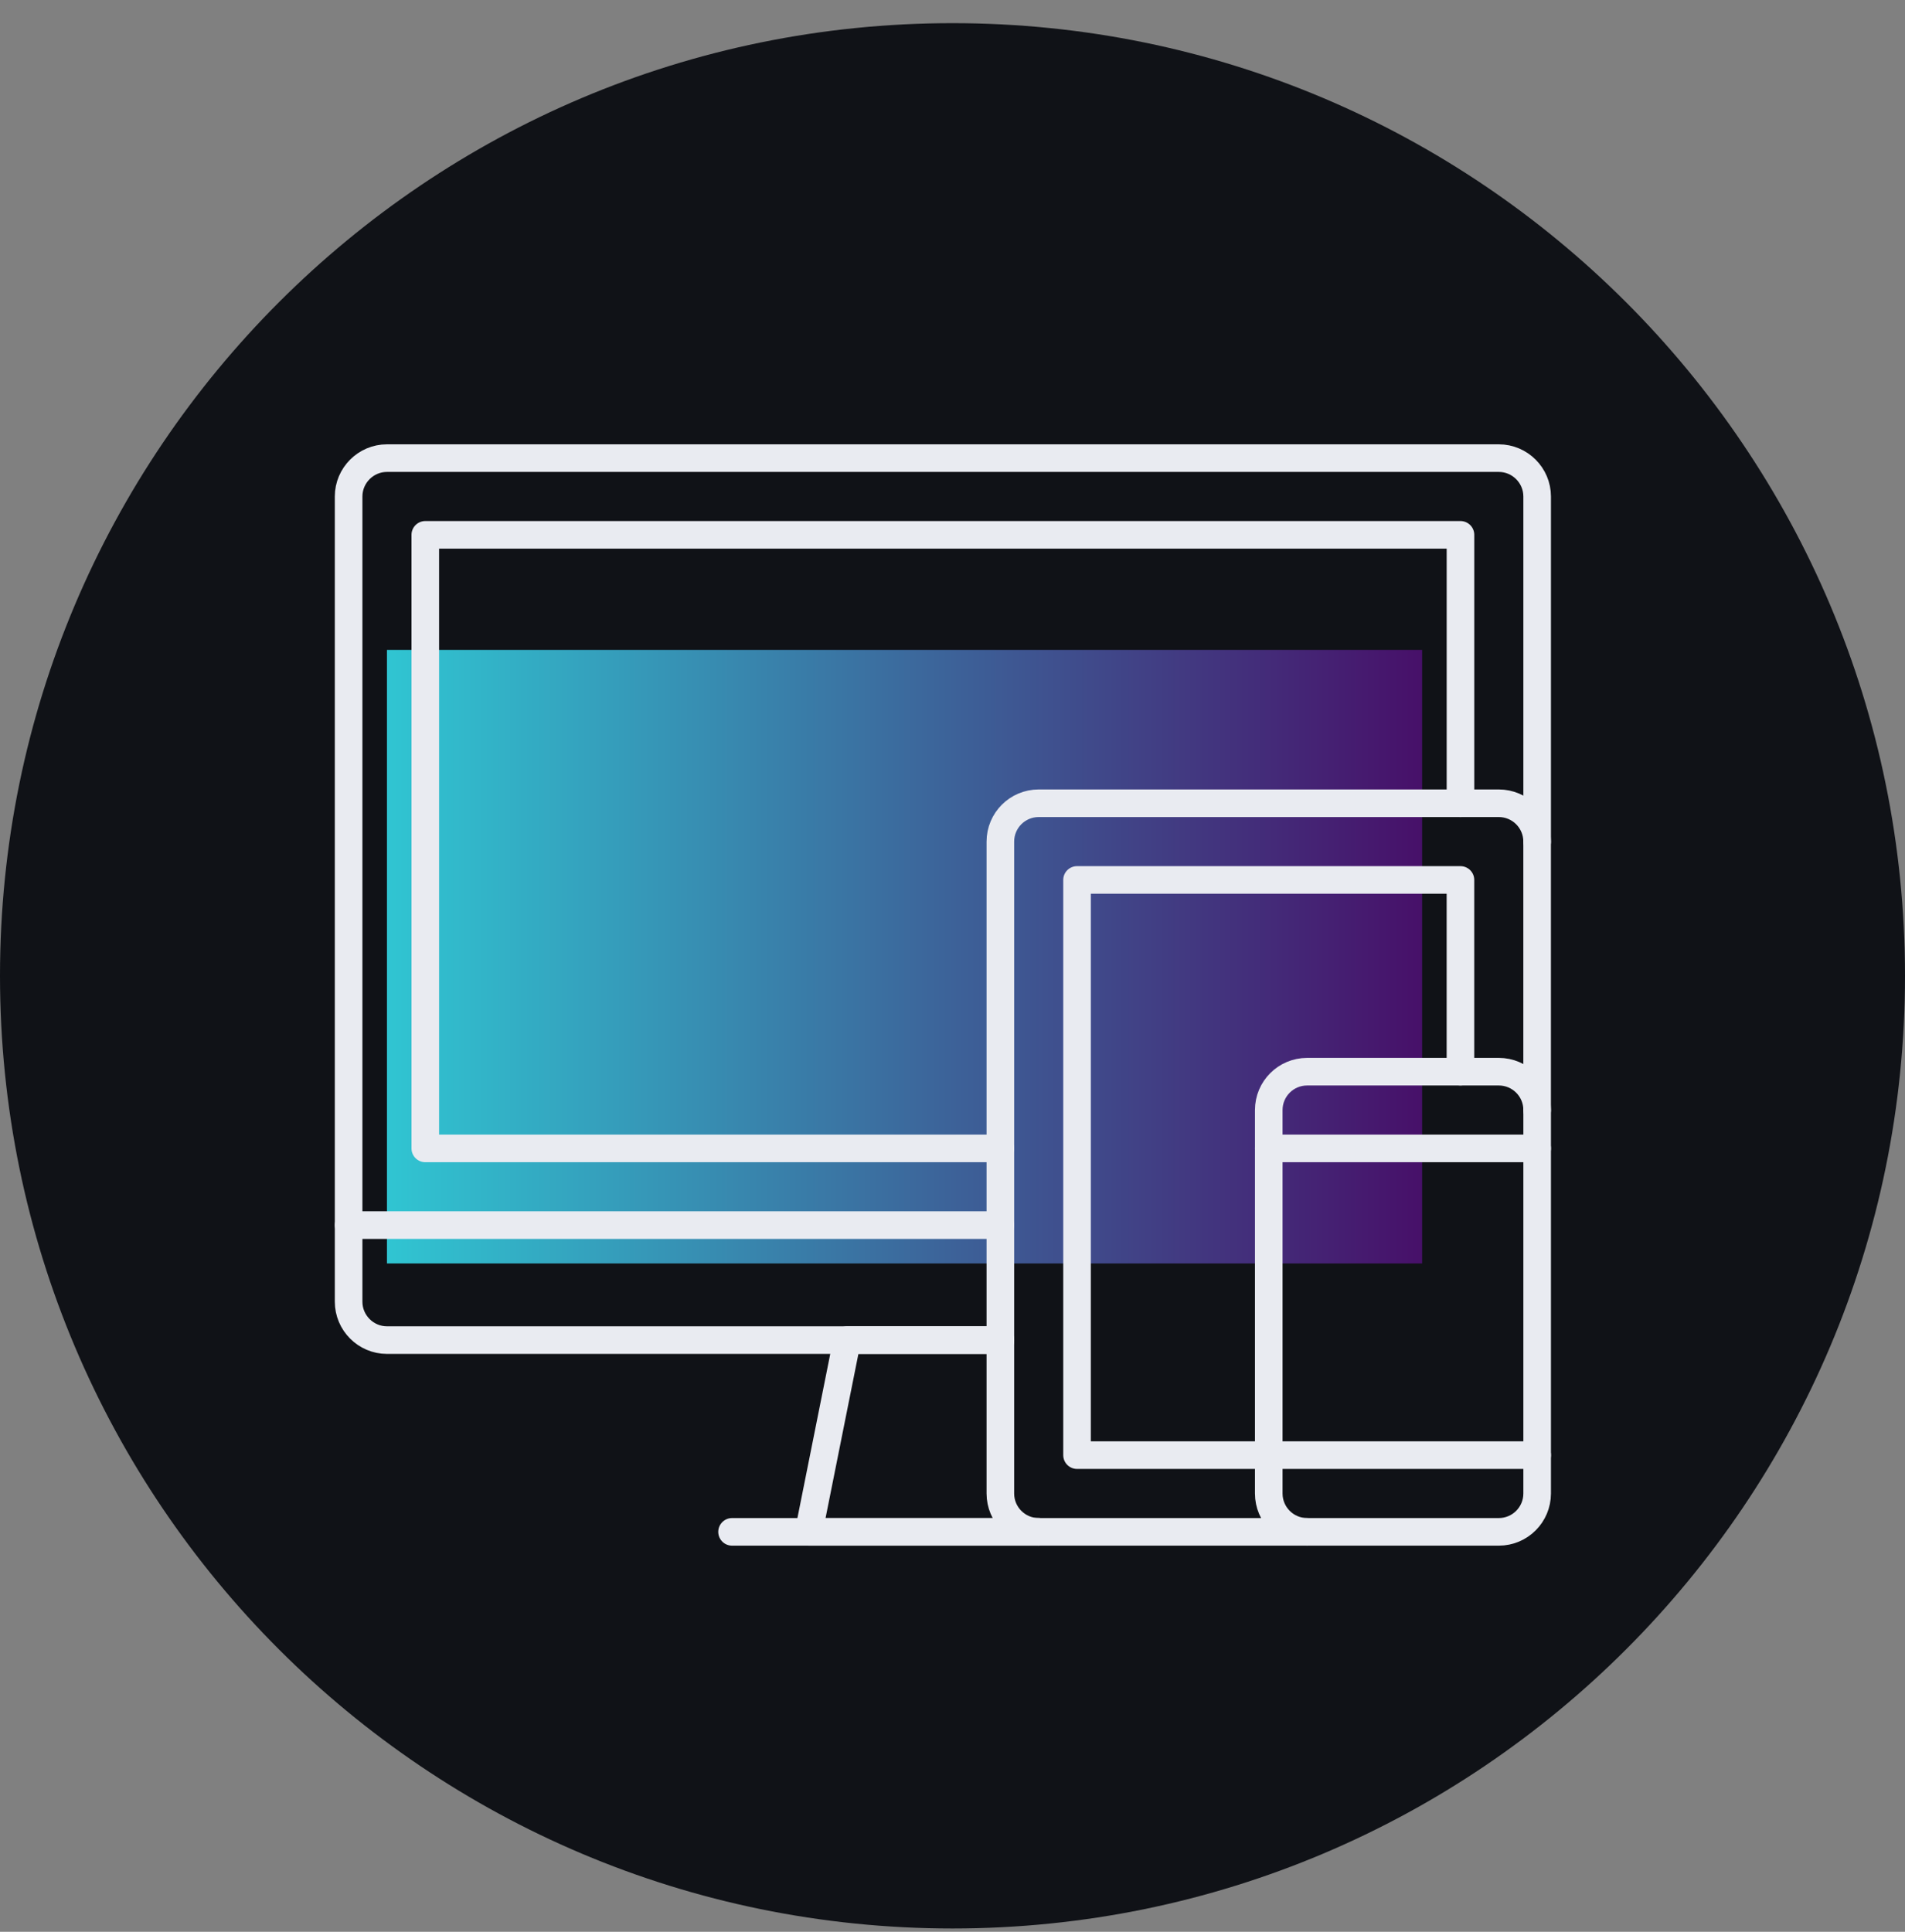 <svg width="72" height="73" viewBox="0 0 72 73" fill="none" xmlns="http://www.w3.org/2000/svg">
<rect x="0" y="0" width="72" height="73" fill="#808080" stroke="none"/>
<path fill-rule="evenodd" clip-rule="evenodd" d="M36 0.875C55.882 0.875 72 16.993 72 36.875C72 56.757 55.882 72.875 36 72.875C16.118 72.875 0 56.757 0 36.875C0 16.993 16.118 0.875 36 0.875Z" fill="#101217"/>
<path d="M14.625 47.744H53.75V24.559H14.625V47.744Z" fill="url(#paint0_linear_3_41149)"/>
<path d="M37.81 50.641H14.625C13.828 50.641 13.176 49.989 13.176 49.192V18.761C13.176 17.964 13.828 17.312 14.625 17.312H56.648C57.445 17.312 58.097 17.964 58.097 18.761V31.803" stroke="#E9EBF1" stroke-width="1.043" stroke-linecap="round" stroke-linejoin="round"/>
<path d="M37.81 43.397H16.074V20.211H55.199V30.355" stroke="#E9EBF1" stroke-width="1.043" stroke-linecap="round" stroke-linejoin="round"/>
<path d="M37.812 50.641H32.016L30.566 57.887H39.261" stroke="#E9EBF1" stroke-width="1.043" stroke-linecap="round" stroke-linejoin="round"/>
<path d="M37.81 46.295H13.176" stroke="#E9EBF1" stroke-width="1.043" stroke-linecap="round" stroke-linejoin="round"/>
<path d="M27.668 57.887H39.261" stroke="#E9EBF1" stroke-width="1.043" stroke-linecap="round" stroke-linejoin="round"/>
<path d="M49.401 57.887H39.258C38.457 57.887 37.809 57.238 37.809 56.438V31.803C37.809 31.003 38.457 30.354 39.258 30.354H56.647C57.447 30.354 58.096 31.003 58.096 31.803V41.947" stroke="#E9EBF1" stroke-width="1.043" stroke-linecap="round" stroke-linejoin="round"/>
<path d="M55.198 40.497V33.252H40.707V54.988H47.953" stroke="#E9EBF1" stroke-width="1.043" stroke-linecap="round" stroke-linejoin="round"/>
<path d="M47.953 56.438V41.947C47.953 41.146 48.602 40.498 49.402 40.498H56.648C57.448 40.498 58.097 41.146 58.097 41.947V56.438C58.097 57.238 57.448 57.887 56.648 57.887H49.402C48.602 57.887 47.953 57.238 47.953 56.438Z" stroke="#E9EBF1" stroke-width="1.043" stroke-linecap="round" stroke-linejoin="round"/>
<path d="M47.953 54.988H58.097" stroke="#E9EBF1" stroke-width="1.043" stroke-linecap="round" stroke-linejoin="round"/>
<path d="M47.953 43.397H58.097" stroke="#E9EBF1" stroke-width="1.043" stroke-linecap="round" stroke-linejoin="round"/>
<defs>
<linearGradient id="paint0_linear_3_41149" x1="14.625" y1="36.151" x2="53.75" y2="36.151" gradientUnits="userSpaceOnUse">
<stop stop-color="#30C5D2"/>
<stop offset="1" stop-color="#471069"/>
</linearGradient>
</defs>
</svg>
